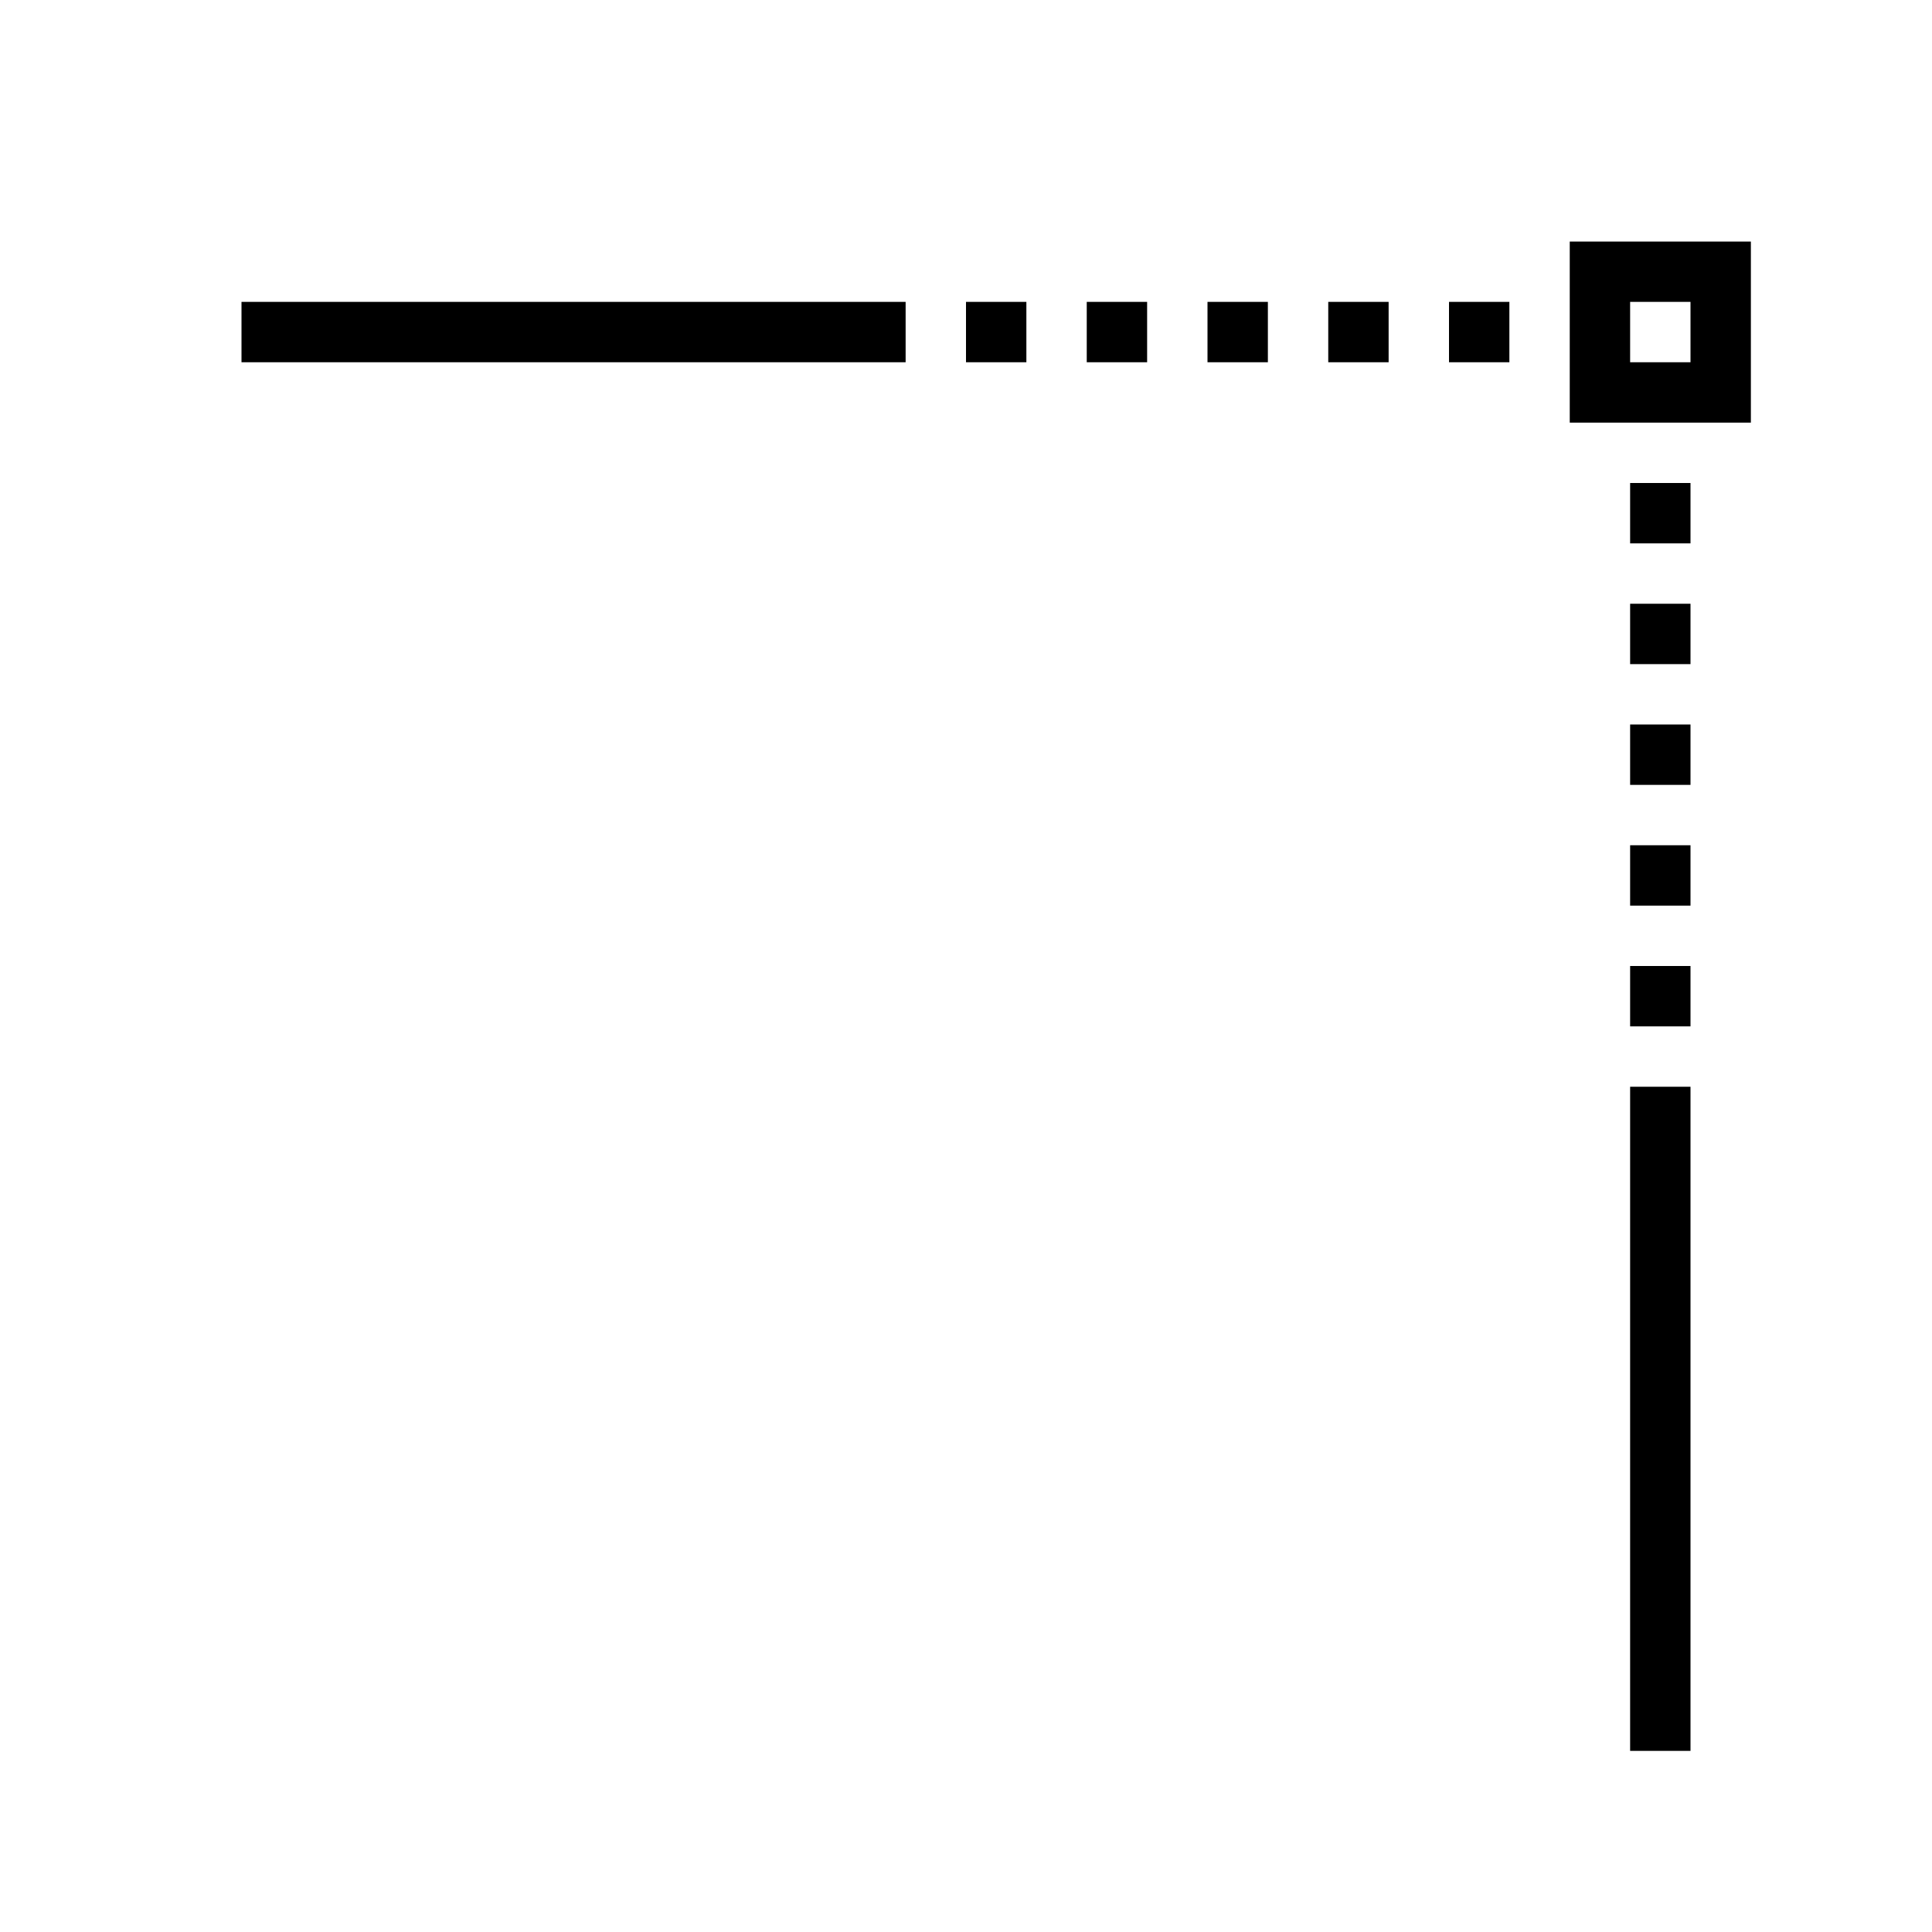 <svg xmlns="http://www.w3.org/2000/svg" viewBox="0 0 32 32"><path d="M27 18h1v11h-1zm0-1h1v-1h-1zm0-2h1v-1h-1zm0-2h1v-1h-1zm0-2h1v-1h-1zm0-3v1h1V8zM4 6h11V5H4zm12 0h1V5h-1zm2 0h1V5h-1zm2 0h1V5h-1zm2 0h1V5h-1zm2 0h1V5h-1zm2-1.999V7h3V4.001zM28 6h-1V5h1z"/><path d="M0 0h32v32H0z" style="fill:none"/></svg>